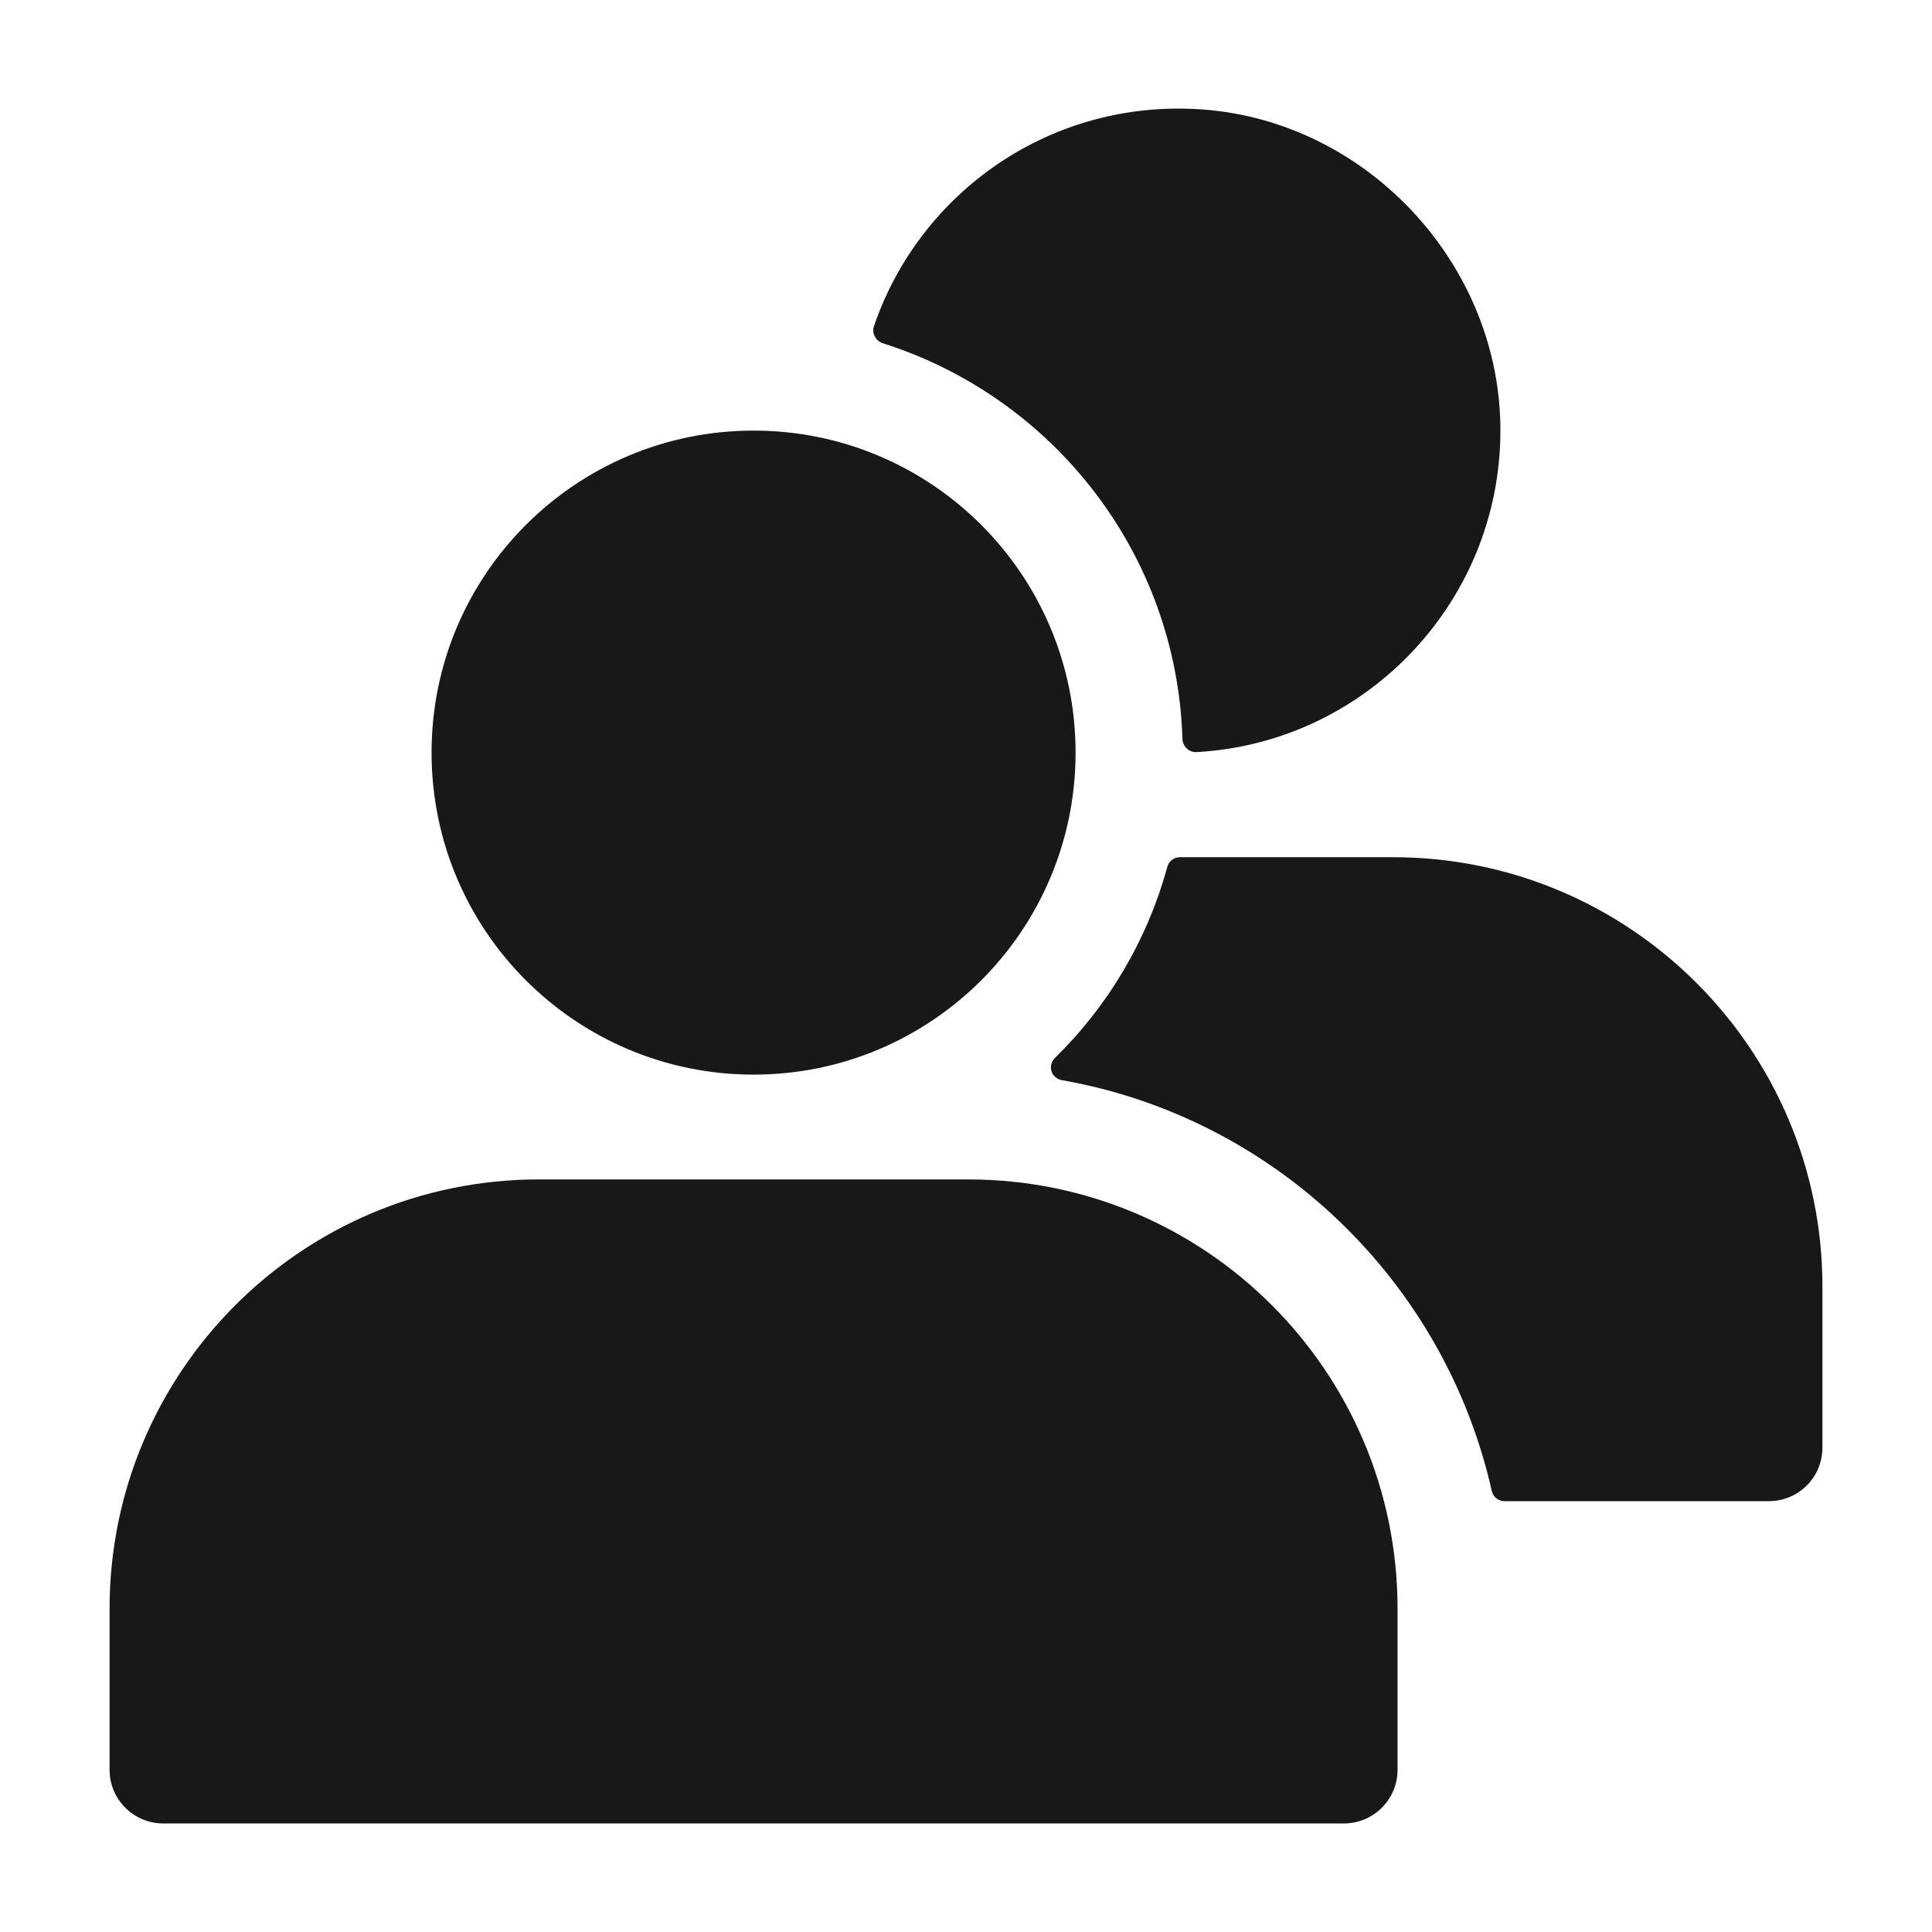 <svg width="32" height="32" viewBox="0 0 32 32" fill="none" xmlns="http://www.w3.org/2000/svg">
<path d="M12.481 17.799C15.427 17.799 17.815 15.411 17.815 12.466C17.815 9.52 15.427 7.132 12.481 7.132C9.536 7.132 7.148 9.52 7.148 12.466C7.148 15.411 9.536 17.799 12.481 17.799Z" fill="#181818"/>
<path d="M16.037 19.535H8.926C4.999 19.535 1.815 22.719 1.815 26.646V29.313C1.815 29.804 2.213 30.202 2.704 30.202H22.259C22.75 30.202 23.148 29.804 23.148 29.313V26.646C23.148 22.719 19.965 19.535 16.037 19.535ZM14.624 5.686C17.438 6.577 19.489 9.163 19.585 12.237C19.589 12.362 19.692 12.464 19.817 12.457C22.661 12.302 24.92 9.898 24.85 7C24.784 4.317 22.616 2.021 19.94 1.815C17.422 1.621 15.233 3.178 14.475 5.404C14.435 5.522 14.506 5.648 14.624 5.686Z" fill="#181818"/>
<path d="M23.073 14.198H19.542C19.443 14.198 19.36 14.264 19.334 14.359C19.001 15.575 18.352 16.662 17.476 17.52C17.344 17.649 17.409 17.859 17.59 17.891C21.119 18.513 23.927 21.223 24.708 24.693C24.73 24.793 24.817 24.864 24.919 24.864H29.296C29.785 24.864 30.185 24.473 30.185 23.976V21.309C30.185 17.389 27.002 14.198 23.073 14.198Z" fill="#181818"/>
</svg>
